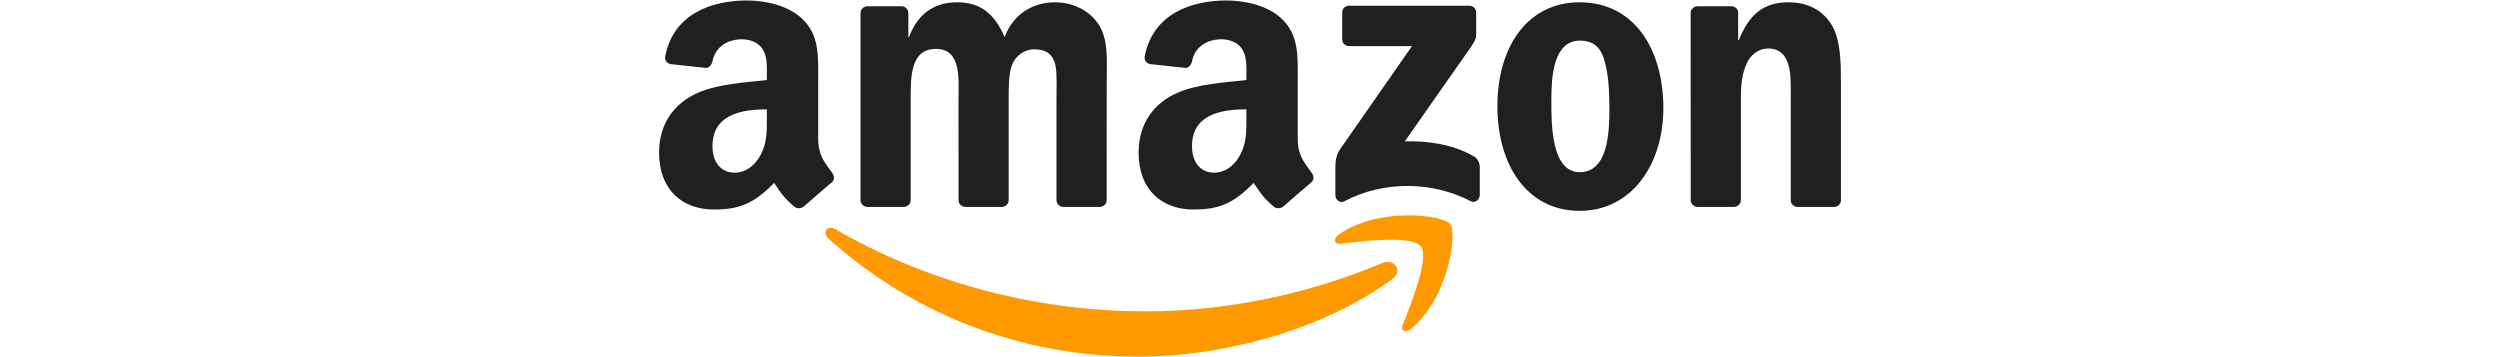 <svg width="280" height="40" viewBox="0 0 280 40" fill="none" xmlns="http://www.w3.org/2000/svg">
<g clip-path="url(#clip0_3_970)">
<g clip-path="url(#clip1_3_970)">
<g clip-path="url(#clip2_3_970)">
<path d="M155.935 31.249C148.243 36.919 137.094 39.944 127.494 39.944C114.035 39.944 101.917 34.966 92.75 26.686C92.03 26.035 92.675 25.147 93.539 25.654C103.433 31.411 115.665 34.874 128.301 34.874C136.823 34.874 146.198 33.11 154.818 29.452C156.12 28.898 157.209 30.304 155.935 31.249Z" fill="#FF9900"/>
<path d="M159.134 27.59C158.154 26.334 152.634 26.997 150.157 27.291C149.402 27.383 149.287 26.726 149.967 26.253C154.363 23.159 161.577 24.052 162.418 25.09C163.259 26.133 162.199 33.364 158.068 36.815C157.434 37.345 156.829 37.063 157.111 36.36C158.039 34.044 160.119 28.852 159.134 27.59Z" fill="#FF9900"/>
<path d="M150.329 4.41V1.402C150.329 0.947 150.675 0.642 151.089 0.642H164.555C164.987 0.642 165.333 0.953 165.333 1.402V3.978C165.327 4.41 164.964 4.975 164.319 5.868L157.341 15.83C159.934 15.767 162.671 16.153 165.022 17.478C165.552 17.778 165.696 18.215 165.736 18.648V21.857C165.736 22.295 165.252 22.808 164.745 22.543C160.602 20.37 155.1 20.134 150.519 22.566C150.052 22.819 149.562 22.312 149.562 21.874V18.826C149.562 18.337 149.568 17.501 150.058 16.758L158.142 5.165H151.107C150.675 5.165 150.329 4.859 150.329 4.41Z" fill="#221F1F"/>
<path d="M101.208 23.177H97.112C96.72 23.148 96.409 22.854 96.38 22.48V1.454C96.38 1.034 96.731 0.7 97.169 0.7H100.989C101.387 0.717 101.704 1.022 101.733 1.402V4.151H101.808C102.804 1.495 104.677 0.256 107.201 0.256C109.765 0.256 111.367 1.495 112.519 4.151C113.51 1.495 115.763 0.256 118.177 0.256C119.894 0.256 121.773 0.965 122.919 2.555C124.216 4.324 123.951 6.894 123.951 9.147L123.945 22.416C123.945 22.837 123.594 23.177 123.156 23.177H119.065C118.656 23.148 118.327 22.82 118.327 22.416V11.273C118.327 10.385 118.408 8.173 118.212 7.332C117.907 5.92 116.99 5.522 115.803 5.522C114.812 5.522 113.775 6.185 113.355 7.245C112.934 8.305 112.974 10.08 112.974 11.273V22.416C112.974 22.837 112.623 23.177 112.185 23.177H108.094C107.679 23.148 107.356 22.82 107.356 22.416L107.351 11.273C107.351 8.928 107.737 5.476 104.827 5.476C101.883 5.476 101.998 8.841 101.998 11.273V22.416C101.998 22.837 101.646 23.177 101.208 23.177Z" fill="#221F1F"/>
<path d="M176.926 0.256C183.005 0.256 186.295 5.476 186.295 12.114C186.295 18.527 182.659 23.615 176.926 23.615C170.957 23.615 167.707 18.395 167.707 11.889C167.707 5.344 170.997 0.256 176.926 0.256ZM176.961 4.549C173.941 4.549 173.751 8.663 173.751 11.227C173.751 13.796 173.711 19.282 176.926 19.282C180.101 19.282 180.251 14.857 180.251 12.16C180.251 10.385 180.176 8.265 179.64 6.582C179.179 5.119 178.263 4.549 176.961 4.549Z" fill="#221F1F"/>
<path d="M194.177 23.177H190.098C189.689 23.148 189.36 22.82 189.36 22.416L189.354 1.385C189.389 0.999 189.729 0.7 190.144 0.7H193.941C194.298 0.717 194.592 0.959 194.673 1.287V4.502H194.748C195.894 1.627 197.502 0.256 200.331 0.256C202.169 0.256 203.961 0.918 205.113 2.733C206.185 4.416 206.185 7.245 206.185 9.279V22.514C206.139 22.883 205.799 23.177 205.396 23.177H201.287C200.913 23.148 200.602 22.872 200.561 22.514V11.094C200.561 8.795 200.827 5.43 197.997 5.43C197.001 5.43 196.084 6.098 195.629 7.113C195.053 8.397 194.978 9.677 194.978 11.094V22.416C194.972 22.837 194.615 23.177 194.177 23.177Z" fill="#221F1F"/>
<path d="M139.595 13.134V12.246C136.633 12.246 133.504 12.88 133.504 16.372C133.504 18.141 134.42 19.339 135.993 19.339C137.146 19.339 138.177 18.631 138.828 17.478C139.635 16.061 139.595 14.73 139.595 13.134ZM143.726 23.119C143.455 23.361 143.063 23.378 142.758 23.217C141.398 22.088 141.156 21.564 140.407 20.486C138.16 22.779 136.57 23.465 133.654 23.465C130.208 23.465 127.523 21.339 127.523 17.081C127.523 13.756 129.327 11.492 131.891 10.385C134.115 9.406 137.221 9.233 139.595 8.962V8.432C139.595 7.458 139.67 6.306 139.099 5.465C138.598 4.71 137.641 4.399 136.8 4.399C135.239 4.399 133.844 5.2 133.504 6.859C133.435 7.228 133.164 7.591 132.796 7.608L128.82 7.182C128.486 7.107 128.117 6.836 128.209 6.323C129.125 1.506 133.476 0.054 137.371 0.054C139.364 0.054 141.969 0.584 143.542 2.094C145.535 3.955 145.345 6.438 145.345 9.141V15.525C145.345 17.444 146.14 18.285 146.889 19.322C147.154 19.691 147.212 20.135 146.878 20.411C146.042 21.108 144.556 22.405 143.738 23.131L143.726 23.119Z" fill="#221F1F"/>
<path d="M85.888 13.134V12.246C82.926 12.246 79.797 12.88 79.797 16.372C79.797 18.141 80.713 19.339 82.287 19.339C83.439 19.339 84.47 18.631 85.121 17.478C85.928 16.061 85.888 14.73 85.888 13.134ZM90.019 23.119C89.748 23.361 89.356 23.378 89.051 23.217C87.691 22.088 87.449 21.564 86.7 20.486C84.453 22.779 82.863 23.465 79.947 23.465C76.501 23.465 73.816 21.339 73.816 17.081C73.816 13.756 75.62 11.492 78.184 10.385C80.408 9.406 83.514 9.233 85.888 8.962V8.432C85.888 7.458 85.963 6.306 85.392 5.465C84.891 4.71 83.934 4.399 83.093 4.399C81.532 4.399 80.137 5.2 79.797 6.859C79.728 7.228 79.457 7.591 79.089 7.608L75.113 7.182C74.779 7.107 74.41 6.836 74.502 6.323C75.418 1.506 79.769 0.054 83.664 0.054C85.657 0.054 88.262 0.584 89.835 2.094C91.828 3.955 91.638 6.438 91.638 9.141V15.525C91.638 17.444 92.433 18.285 93.182 19.322C93.447 19.691 93.505 20.135 93.171 20.411C92.335 21.108 90.849 22.405 90.031 23.131L90.019 23.119Z" fill="#221F1F"/>
</g>
</g>
</g>
<defs>
<clipPath id="clip0_3_970">
<rect width="132.52" height="40" fill="white" transform="translate(73.74)"/>
</clipPath>
<clipPath id="clip1_3_970">
<rect width="132.52" height="40" fill="white" transform="translate(73.74)"/>
</clipPath>
<clipPath id="clip2_3_970">
<rect width="132.527" height="40" fill="white" transform="translate(73.736)"/>
</clipPath>
</defs>
</svg>
